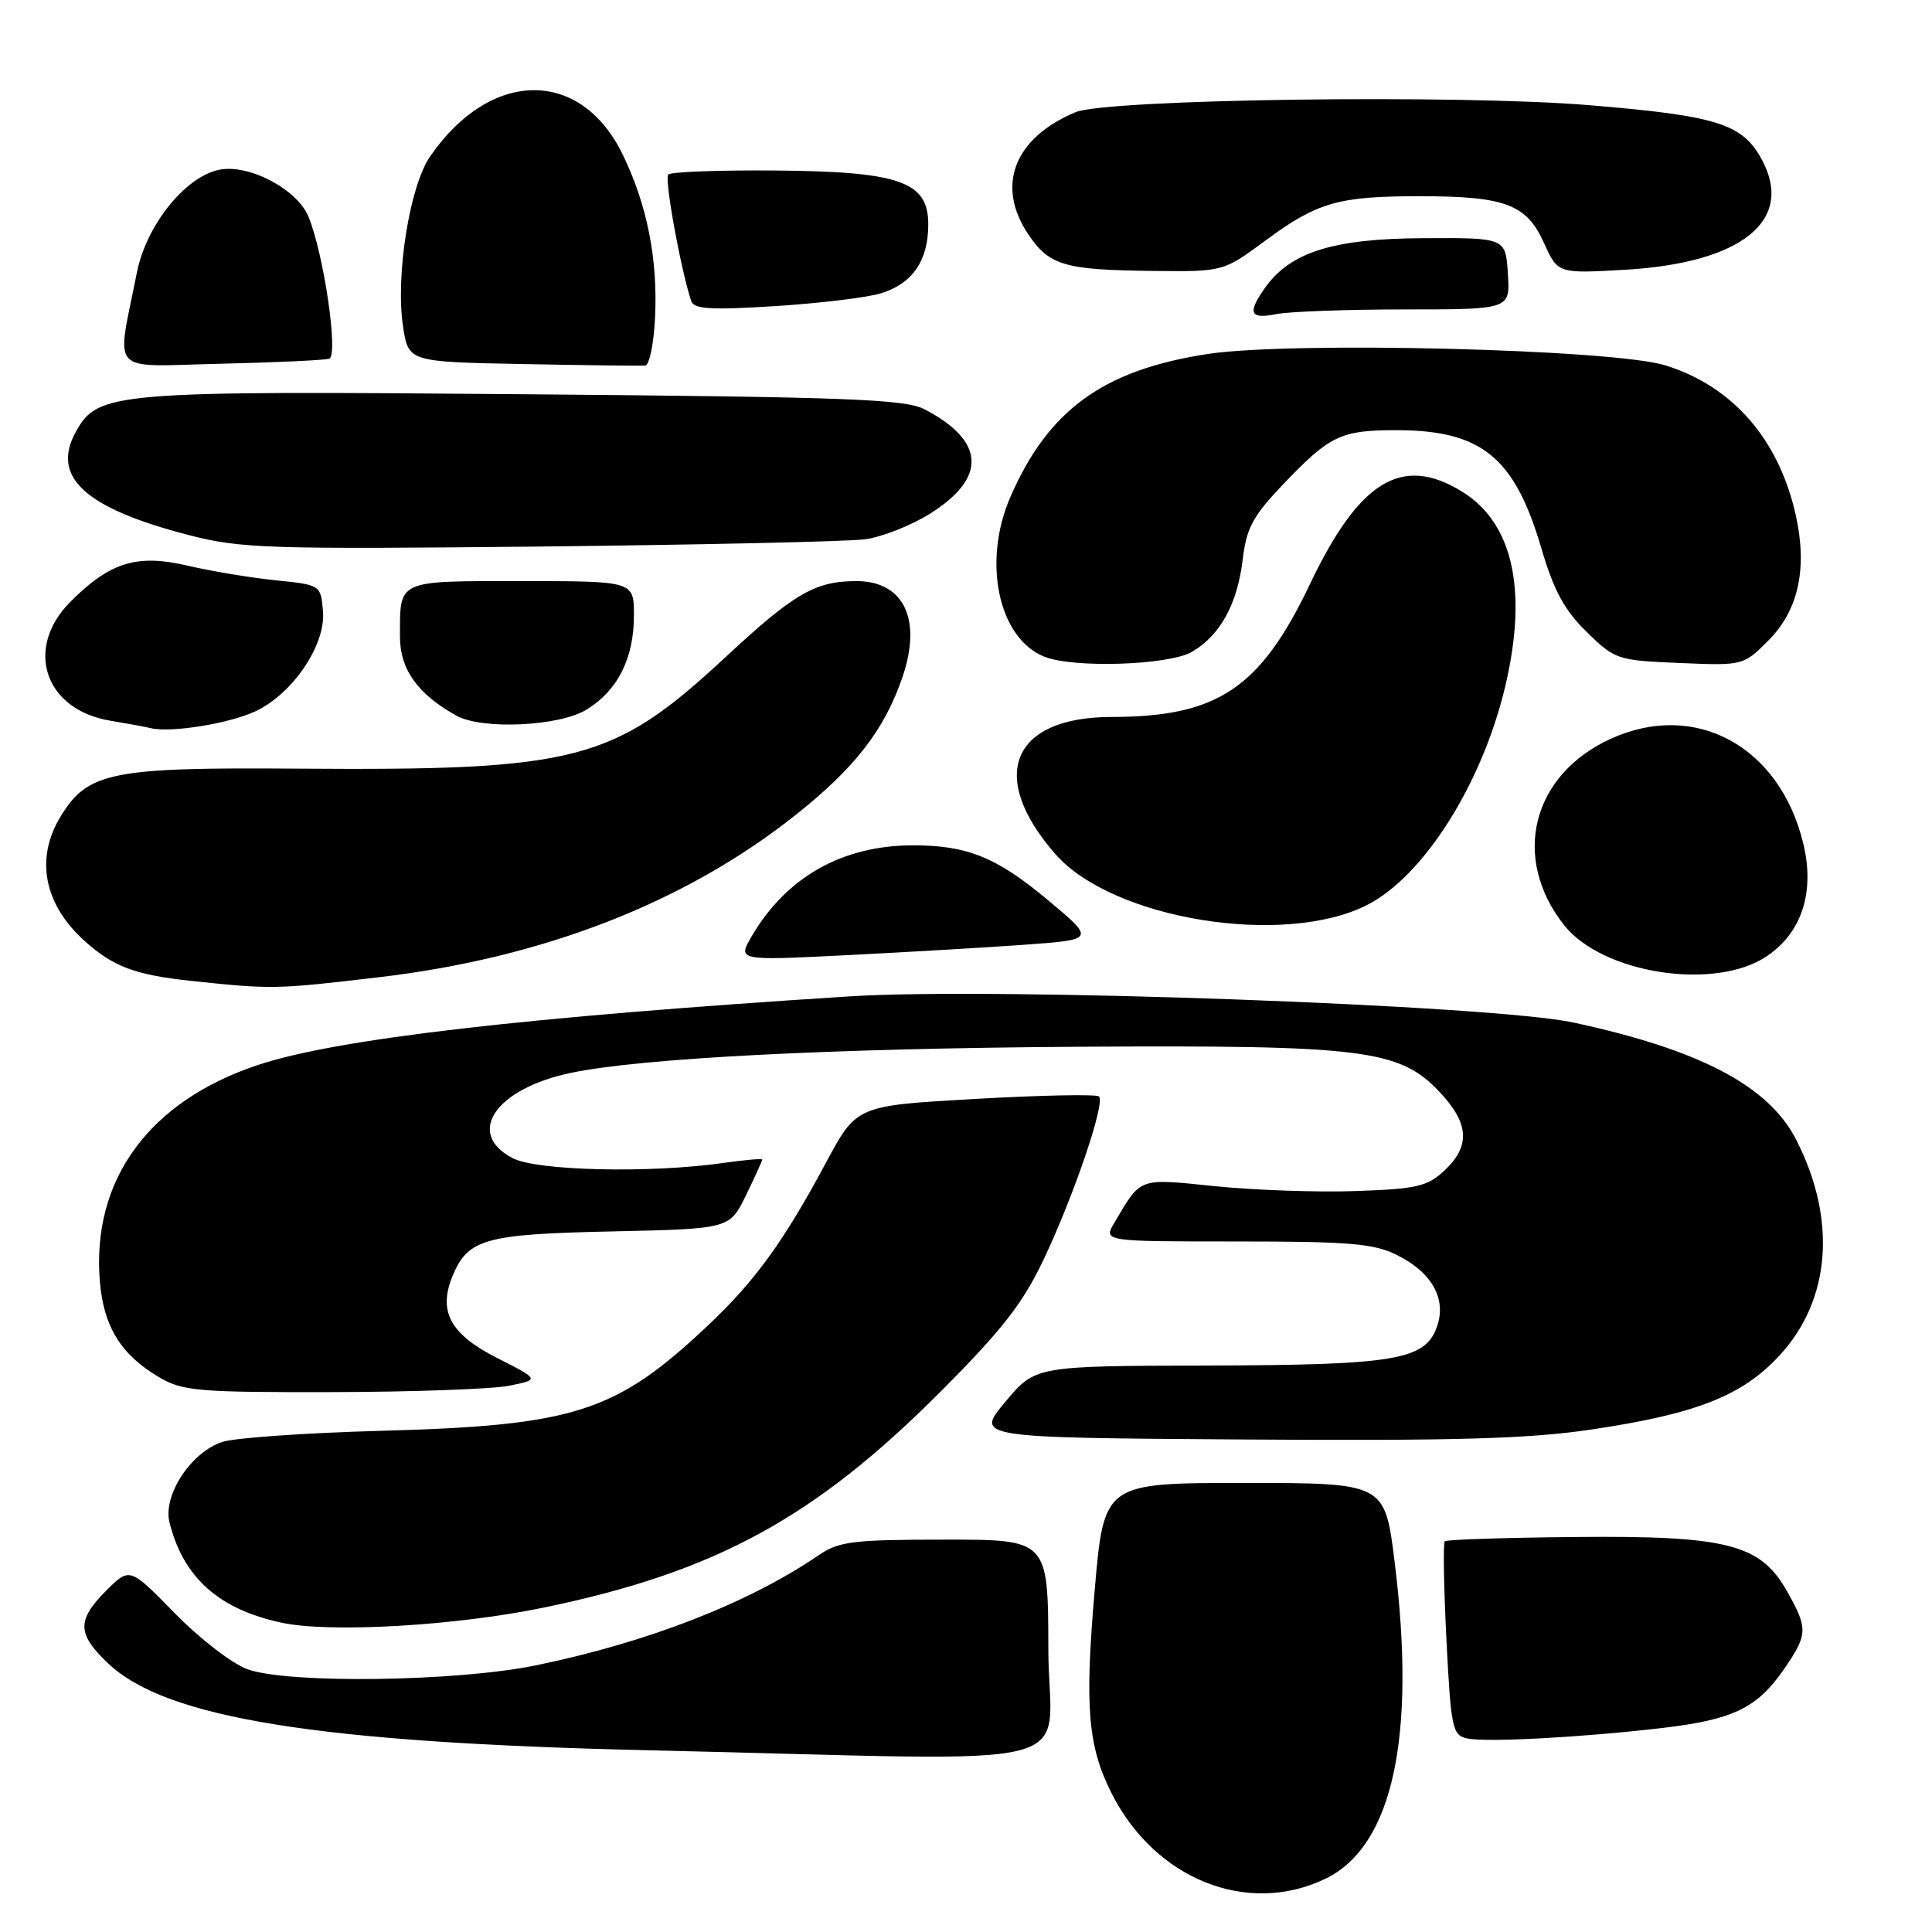 <?xml version="1.0" encoding="UTF-8" standalone="no"?>
<!DOCTYPE svg PUBLIC "-//W3C//DTD SVG 1.1//EN" "http://www.w3.org/Graphics/SVG/1.1/DTD/svg11.dtd" >
<svg xmlns="http://www.w3.org/2000/svg" xmlns:xlink="http://www.w3.org/1999/xlink" version="1.1" viewBox="0 0 256 256">
 <g >
 <path fill="currentColor"
d=" M 175.65 248.93 C 184.53 244.63 187.68 230.18 184.80 207.00 C 183.50 196.50 183.50 196.50 164.89 196.50 C 146.28 196.50 146.28 196.50 145.05 210.73 C 143.72 226.12 144.14 231.30 147.23 237.50 C 152.96 248.99 165.28 253.95 175.65 248.93 Z  M 138.91 218.50 C 138.88 204.00 138.88 204.00 125.19 204.01 C 113.05 204.01 111.16 204.24 108.50 206.06 C 99.16 212.43 85.89 217.60 71.00 220.67 C 60.56 222.82 38.27 223.13 32.84 221.20 C 30.80 220.48 26.51 217.18 23.18 213.78 C 17.19 207.66 17.19 207.66 14.09 210.75 C 10.15 214.70 10.20 216.51 14.36 220.44 C 22.05 227.69 42.19 230.92 86.00 231.92 C 146.02 233.30 138.94 235.10 138.91 218.50 Z  M 220.24 228.97 C 229.61 227.87 232.80 226.34 236.32 221.27 C 239.56 216.58 239.60 215.84 236.82 210.90 C 233.28 204.59 228.90 203.47 208.67 203.66 C 199.42 203.75 191.66 204.00 191.44 204.23 C 191.21 204.46 191.31 210.33 191.66 217.27 C 192.26 229.03 192.45 229.93 194.40 230.35 C 196.92 230.90 209.54 230.22 220.24 228.97 Z  M 71.97 213.03 C 94.75 208.33 107.93 201.16 124.68 184.35 C 132.85 176.15 135.54 172.69 138.32 166.82 C 142.33 158.34 146.47 146.14 145.63 145.29 C 145.31 144.97 137.95 145.12 129.27 145.61 C 113.50 146.50 113.50 146.50 109.48 154.00 C 103.85 164.49 100.08 169.71 93.87 175.57 C 81.62 187.14 76.20 188.89 50.50 189.59 C 40.60 189.86 31.15 190.52 29.50 191.05 C 25.33 192.38 21.56 198.11 22.46 201.73 C 24.29 209.04 28.99 213.24 37.33 215.02 C 43.72 216.39 60.33 215.43 71.97 213.03 Z  M 210.79 189.43 C 224.77 187.36 230.86 184.96 235.81 179.59 C 242.59 172.24 243.41 161.60 238.01 151.03 C 234.38 143.90 225.29 139.11 208.49 135.49 C 197.83 133.19 131.86 130.80 112.65 132.02 C 69.57 134.76 44.61 137.65 34.20 141.11 C 19.75 145.90 12.12 156.34 13.23 169.78 C 13.73 175.80 16.02 179.51 21.10 182.50 C 24.19 184.32 26.26 184.50 44.00 184.46 C 54.73 184.44 65.30 184.06 67.50 183.61 C 71.50 182.80 71.50 182.80 65.87 179.94 C 59.67 176.80 58.02 173.77 59.97 169.07 C 62.00 164.16 64.25 163.53 81.09 163.17 C 96.68 162.83 96.68 162.83 98.84 158.39 C 100.03 155.95 101.00 153.81 101.00 153.65 C 101.00 153.49 98.64 153.70 95.75 154.11 C 86.13 155.48 71.16 155.14 67.95 153.47 C 61.63 150.20 65.61 144.29 75.56 142.18 C 84.82 140.21 110.12 138.91 143.00 138.70 C 180.70 138.47 185.44 139.06 190.75 144.69 C 194.67 148.85 194.86 151.84 191.42 155.08 C 189.15 157.21 187.76 157.54 179.67 157.82 C 174.63 158.00 166.24 157.71 161.03 157.18 C 150.75 156.13 151.26 155.94 147.67 162.00 C 146.18 164.50 146.18 164.50 163.84 164.50 C 178.82 164.50 182.05 164.77 185.11 166.30 C 189.74 168.60 191.70 172.11 190.41 175.78 C 188.85 180.22 184.97 180.88 159.84 180.94 C 137.19 181.00 137.19 181.00 133.21 185.75 C 129.23 190.50 129.23 190.50 164.79 190.74 C 192.76 190.93 202.57 190.65 210.79 189.43 Z  M 50.28 129.48 C 72.01 126.92 90.89 119.56 105.47 107.95 C 113.34 101.69 117.20 96.69 119.59 89.69 C 122.19 82.06 119.76 77.00 113.49 77.00 C 108.02 77.00 105.25 78.60 96.15 87.06 C 81.24 100.90 76.54 102.12 39.50 101.85 C 14.74 101.66 11.62 102.29 8.03 108.19 C 4.65 113.73 5.80 119.77 11.15 124.63 C 14.98 128.09 17.90 129.19 25.40 129.98 C 36.08 131.11 36.53 131.10 50.28 129.48 Z  M 234.10 126.71 C 238.75 123.59 240.49 118.22 238.95 111.80 C 235.86 98.90 224.66 92.79 213.46 97.88 C 202.99 102.64 200.21 113.64 207.23 122.56 C 212.31 129.02 227.24 131.33 234.10 126.71 Z  M 135.81 125.18 C 145.12 124.50 145.12 124.50 138.81 119.23 C 132.06 113.59 128.15 112.01 121.00 112.01 C 111.64 112.01 104.20 116.20 99.61 124.05 C 97.72 127.29 97.72 127.29 112.11 126.57 C 120.02 126.17 130.69 125.55 135.81 125.18 Z  M 181.14 119.92 C 188.66 116.10 196.41 103.83 199.46 90.91 C 202.45 78.22 200.48 69.31 193.75 65.15 C 185.77 60.23 180.12 63.66 173.56 77.43 C 166.99 91.21 161.34 94.99 147.31 95.00 C 134.03 95.01 130.81 102.88 139.87 113.20 C 147.44 121.82 170.12 125.51 181.14 119.92 Z  M 33.87 94.24 C 38.79 91.93 43.17 85.45 42.80 81.03 C 42.50 77.50 42.50 77.50 36.50 76.89 C 33.20 76.55 27.97 75.68 24.89 74.96 C 18.15 73.38 14.60 74.47 9.35 79.72 C 3.17 85.90 5.90 94.07 14.64 95.50 C 16.76 95.85 19.18 96.29 20.00 96.49 C 22.68 97.12 30.41 95.87 33.87 94.24 Z  M 77.70 94.04 C 81.84 91.52 84.00 87.24 84.00 81.55 C 84.00 77.00 84.00 77.00 69.11 77.00 C 52.47 77.00 53.00 76.76 53.00 84.39 C 53.00 88.71 55.37 92.00 60.50 94.84 C 63.91 96.72 74.09 96.24 77.70 94.04 Z  M 157.96 86.36 C 161.71 84.15 163.97 80.02 164.67 74.10 C 165.16 69.96 166.03 68.36 170.02 64.18 C 176.19 57.71 177.66 57.00 184.97 57.00 C 196.32 57.00 200.68 60.54 204.25 72.69 C 205.89 78.27 207.30 80.86 210.25 83.74 C 213.99 87.40 214.32 87.51 222.55 87.85 C 230.99 88.20 231.00 88.20 234.34 84.85 C 238.31 80.86 239.52 75.31 237.95 68.27 C 235.71 58.22 229.62 51.21 220.70 48.42 C 213.83 46.27 171.12 45.20 160.00 46.91 C 146.20 49.02 138.91 54.31 133.89 65.83 C 130.14 74.43 132.28 84.56 138.37 87.01 C 142.23 88.57 154.94 88.15 157.96 86.36 Z  M 114.62 71.46 C 116.89 71.16 120.81 69.60 123.34 68.00 C 130.81 63.26 130.51 58.41 122.50 54.23 C 119.93 52.89 112.34 52.60 69.50 52.24 C 14.94 51.77 13.01 51.93 10.07 57.18 C 6.70 63.19 11.25 67.35 25.05 70.91 C 31.92 72.68 35.51 72.79 71.50 72.42 C 92.95 72.19 112.35 71.76 114.62 71.46 Z  M 43.62 47.53 C 44.88 47.12 42.91 33.65 40.87 28.70 C 39.36 25.04 32.86 21.65 28.97 22.51 C 24.45 23.50 19.36 29.91 18.13 36.15 C 15.42 49.88 14.18 48.54 29.19 48.20 C 36.51 48.03 43.00 47.73 43.62 47.53 Z  M 86.80 42.02 C 87.17 34.31 85.74 27.13 82.52 20.49 C 76.95 9.01 64.99 9.12 56.99 20.73 C 54.28 24.66 52.39 36.53 53.40 43.22 C 54.11 47.95 54.11 47.95 69.31 48.24 C 77.66 48.40 84.95 48.49 85.50 48.44 C 86.05 48.38 86.64 45.50 86.80 42.02 Z  M 186.18 41.00 C 200.11 41.00 200.11 41.00 199.80 36.25 C 199.50 31.50 199.50 31.50 188.50 31.56 C 176.58 31.63 170.92 33.42 167.57 38.21 C 165.26 41.50 165.63 42.32 169.12 41.62 C 170.84 41.28 178.52 41.00 186.18 41.00 Z  M 116.75 38.86 C 120.93 37.56 123.00 34.53 123.00 29.73 C 123.00 24.02 119.21 22.71 102.34 22.59 C 95.10 22.54 88.89 22.78 88.55 23.12 C 88.01 23.65 90.17 35.56 91.58 39.87 C 91.94 40.97 94.12 41.10 102.76 40.56 C 108.67 40.18 114.96 39.42 116.75 38.86 Z  M 167.63 31.91 C 174.54 26.80 177.31 26.00 188.09 26.00 C 199.45 26.00 202.27 27.06 204.58 32.18 C 206.42 36.25 206.42 36.25 215.23 35.75 C 230.76 34.87 237.79 29.25 233.47 21.18 C 230.91 16.40 227.58 15.35 210.62 13.94 C 193.27 12.49 146.63 13.13 142.50 14.87 C 134.36 18.29 131.92 24.62 136.26 31.06 C 139.05 35.19 141.04 35.77 152.79 35.90 C 162.09 36.00 162.09 36.00 167.63 31.91 Z "/>
</g>
</svg>